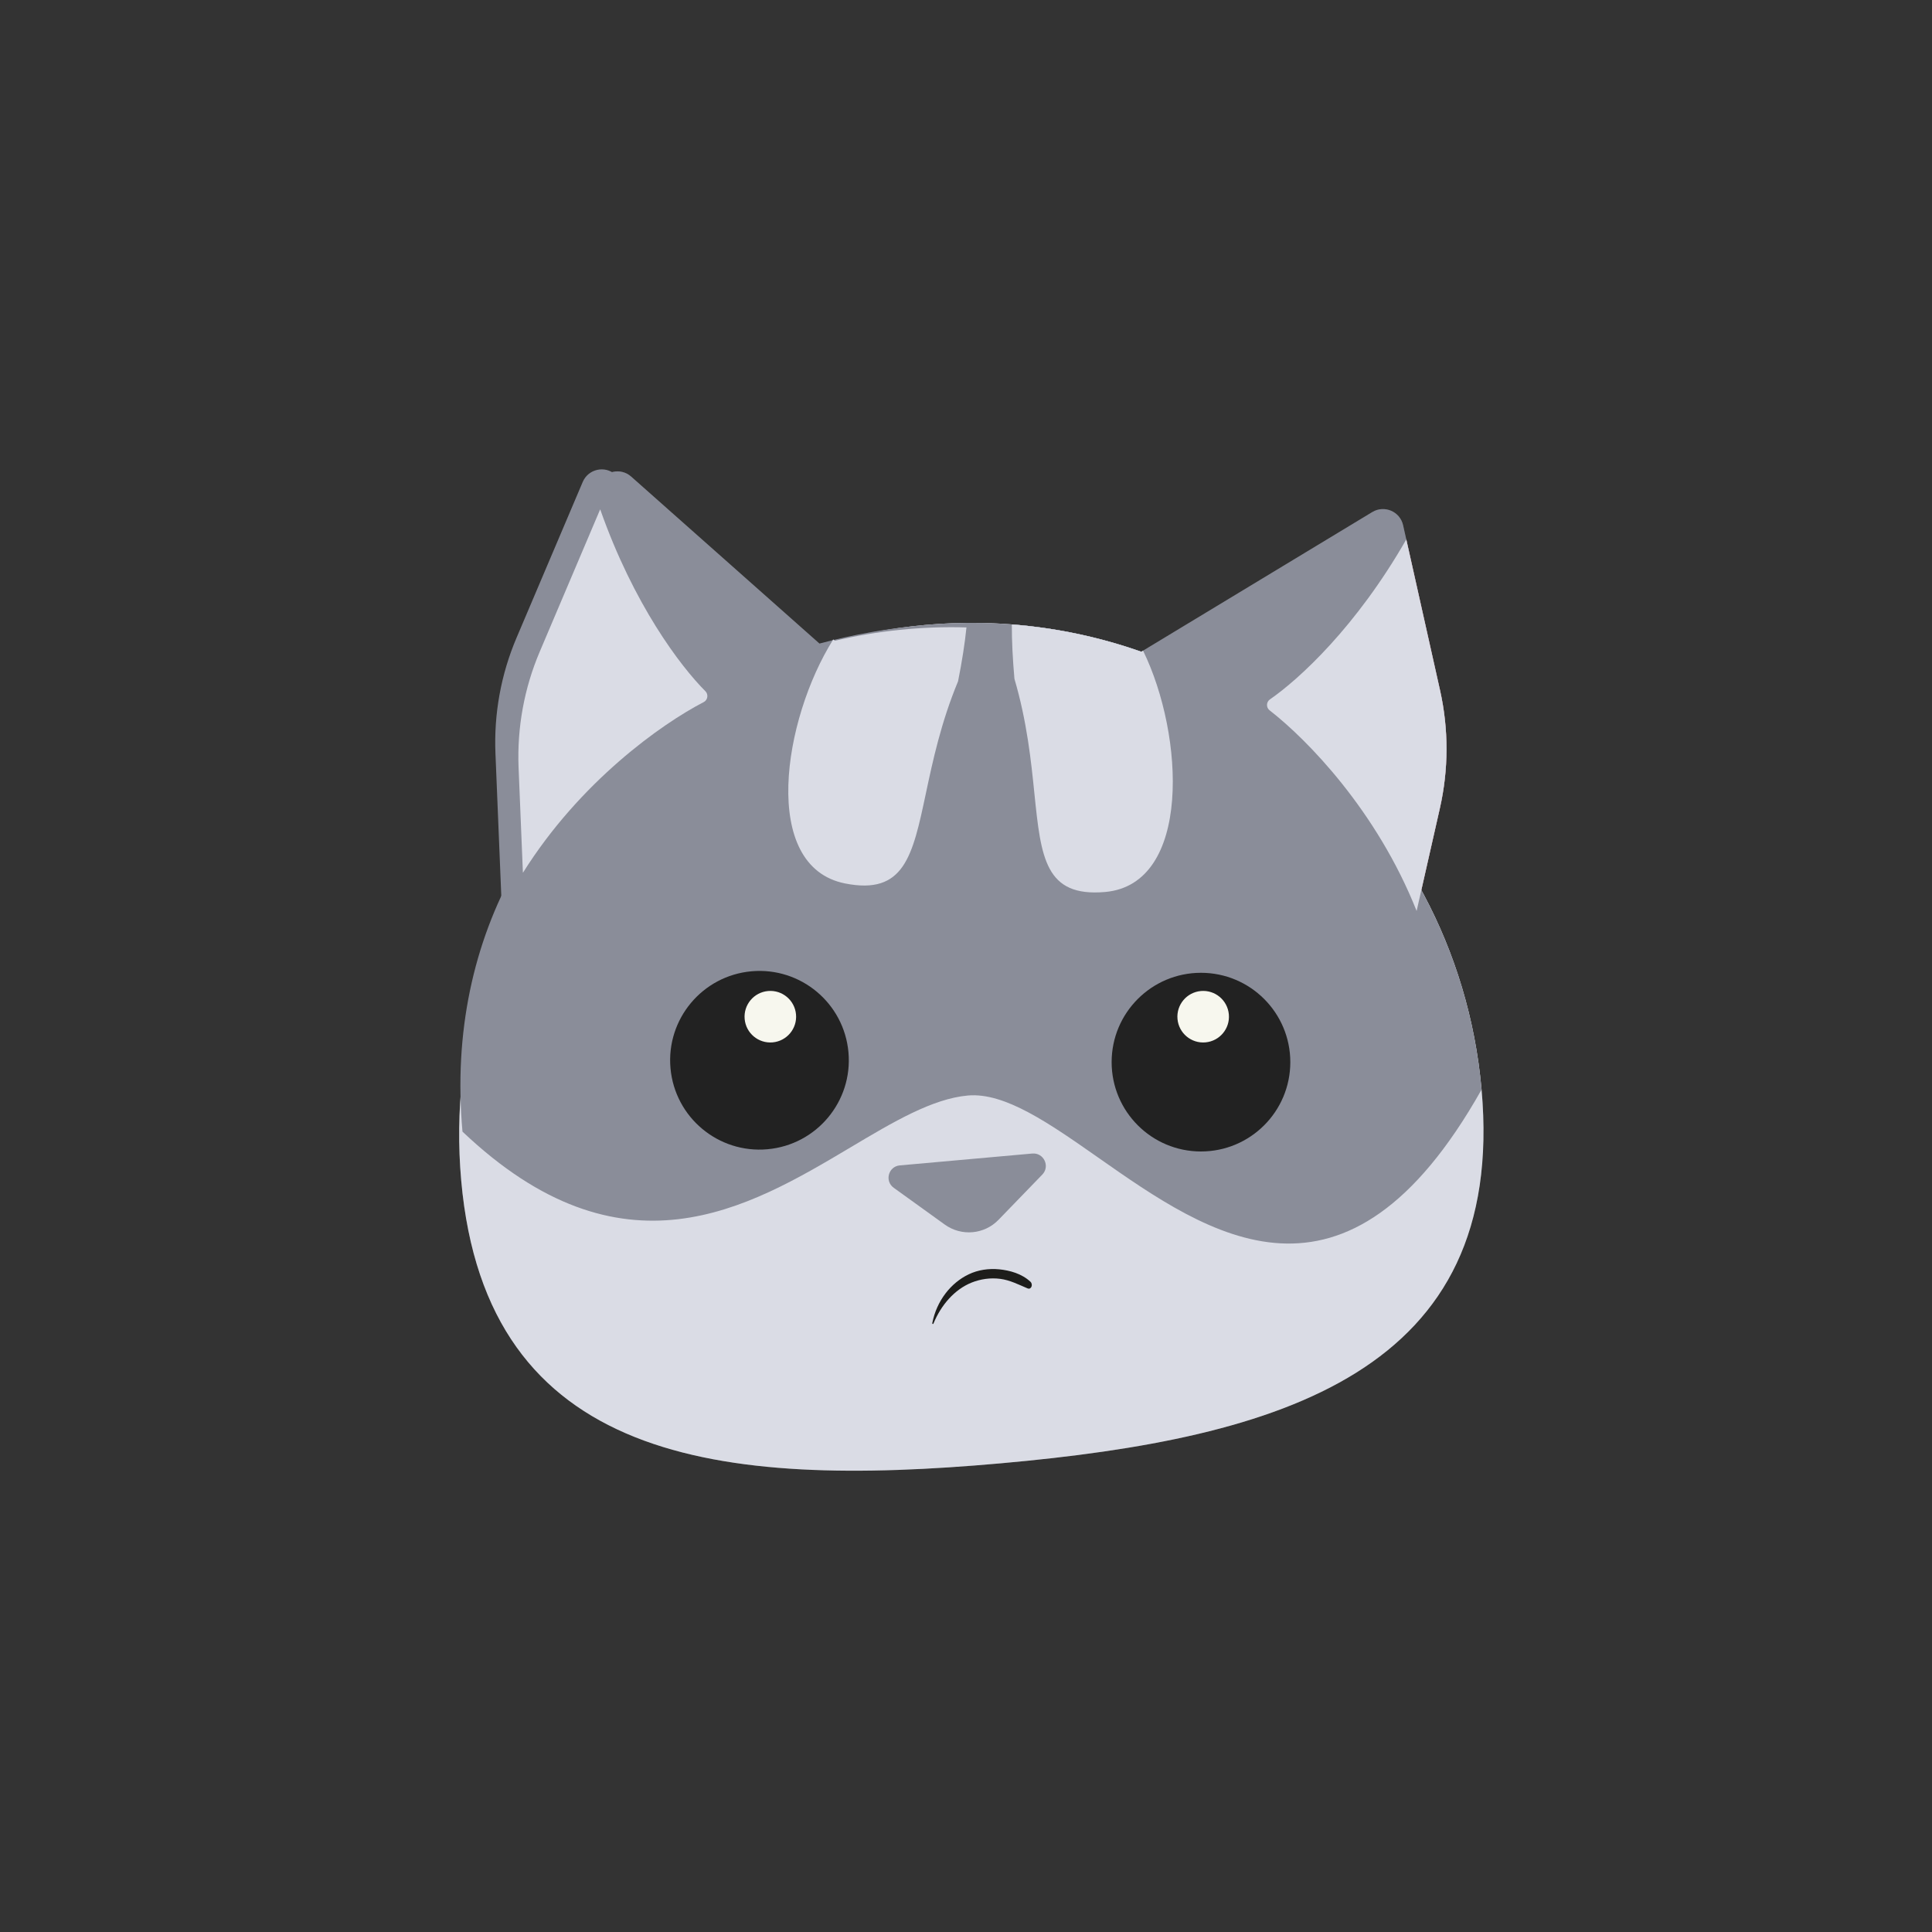 <svg width="29" height="29" viewBox="0 0 29 29" fill="none" preserveAspectRatio="none" xmlns="http://www.w3.org/2000/svg">
<rect x="0" y="0" width="29" height="29" fill="#333333" stroke="none"/>
<path opacity="0.2" d="M22.239 16.355C22.616 20.584 19.25 21.588 15.021 21.965C10.791 22.342 7.301 21.95 6.923 17.721C6.546 13.491 9.669 9.757 13.898 9.38C18.128 9.003 21.862 12.126 22.239 16.355Z" fill="#F7F7EE"/>
<path fill-rule="evenodd" clip-rule="evenodd" d="M21.109 8.097C20.359 9.408 19.502 10.194 19.062 10.498C19.006 10.537 19.003 10.62 19.057 10.662C19.62 11.099 20.666 12.168 21.264 13.674L21.613 12.132C21.745 11.549 21.746 10.945 21.616 10.363L21.109 8.097Z" fill="#E8787D"/>
<path opacity="0.2" fill-rule="evenodd" clip-rule="evenodd" d="M12.306 9.666L9.474 7.154C9.316 7.014 9.066 7.07 8.984 7.265L7.99 9.602C7.757 10.152 7.648 10.746 7.673 11.343L7.754 13.321C7.223 14.421 6.983 15.702 7.108 17.106C9.486 19.364 11.283 18.217 12.767 17.27C13.405 16.863 13.984 16.493 14.528 16.444C15.084 16.395 15.748 16.86 16.486 17.377C18.152 18.545 20.198 19.979 22.239 16.355C22.142 15.271 21.825 14.259 21.334 13.36L21.613 12.132C21.745 11.55 21.746 10.945 21.615 10.363L21.061 7.884C21.015 7.677 20.78 7.577 20.599 7.686L17.131 9.783C16.125 9.429 15.029 9.279 13.898 9.38C13.344 9.43 12.812 9.526 12.306 9.666Z" fill="#ACB0AF"/>
<path fill-rule="evenodd" clip-rule="evenodd" d="M8.898 7.466C9.399 8.891 10.1 9.819 10.477 10.197C10.525 10.245 10.513 10.328 10.453 10.359C9.819 10.687 8.598 11.55 7.738 12.922L7.673 11.342C7.648 10.746 7.757 10.152 7.99 9.602L8.898 7.466Z" fill="#E8787D"/>
<path fill-rule="evenodd" clip-rule="evenodd" d="M15.188 9.373C15.187 9.62 15.201 9.893 15.227 10.189C15.416 10.832 15.477 11.421 15.527 11.914C15.626 12.874 15.687 13.469 16.589 13.389C17.887 13.273 17.78 11.038 17.158 9.767L17.131 9.783C16.513 9.565 15.861 9.425 15.188 9.373Z" fill="#8A8D99"/>
<path fill-rule="evenodd" clip-rule="evenodd" d="M14.507 9.418C14.482 9.664 14.439 9.934 14.381 10.226C14.124 10.845 14.001 11.424 13.898 11.908C13.698 12.852 13.573 13.437 12.685 13.261C11.406 13.007 11.753 10.796 12.507 9.599L12.532 9.618C13.169 9.468 13.832 9.398 14.507 9.418Z" fill="#8A8D99"/>
<circle cx="11.4" cy="15.915" r="1.341" transform="rotate(-5.096 11.4 15.915)" fill="#222222"/>
<circle r="1.341" transform="matrix(-0.996 0.089 0.089 0.996 17.756 16.067)" fill="#222222"/>
<circle cx="11.913" cy="15.63" r="0.387" transform="rotate(-5.096 11.913 15.63)" fill="#F7F7EE"/>
<circle r="0.387" transform="matrix(-0.996 0.089 0.089 0.996 17.2 15.877)" fill="#F7F7EE"/>
<path d="M22.239 16.355C22.616 20.584 19.25 21.588 15.021 21.965C10.791 22.342 7.301 21.95 6.923 17.721C6.546 13.491 9.669 9.757 13.898 9.38C18.128 9.003 21.862 12.126 22.239 16.355Z" fill="#DADCE5"/>
<path fill-rule="evenodd" clip-rule="evenodd" d="M12.3 9.66L9.474 7.154C9.316 7.013 9.066 7.069 8.984 7.264L7.99 9.602C7.757 10.151 7.648 10.746 7.673 11.342L7.742 13.025C7.11 14.151 6.808 15.492 6.942 16.986C9.339 19.262 11.228 18.138 12.769 17.221C13.412 16.838 13.995 16.492 14.528 16.444C15.084 16.395 15.748 16.86 16.486 17.377C18.152 18.545 20.198 19.979 22.239 16.355C22.142 15.27 21.825 14.258 21.334 13.36L21.613 12.131C21.745 11.549 21.746 10.945 21.615 10.362L21.061 7.884C21.015 7.677 20.78 7.577 20.599 7.686L17.131 9.783C16.125 9.429 15.03 9.279 13.898 9.38C13.344 9.429 12.81 9.524 12.3 9.66Z" fill="#8A8D99"/>
<path fill-rule="evenodd" clip-rule="evenodd" d="M21.109 8.097C20.359 9.408 19.502 10.194 19.062 10.498C19.006 10.537 19.003 10.62 19.057 10.662C19.62 11.099 20.666 12.168 21.264 13.674L21.613 12.132C21.745 11.549 21.746 10.945 21.616 10.363L21.109 8.097Z" fill="#DADCE5"/>
<path fill-rule="evenodd" clip-rule="evenodd" d="M8.898 7.466C9.399 8.891 10.1 9.819 10.477 10.197C10.525 10.245 10.513 10.328 10.453 10.359C9.819 10.687 8.597 11.55 7.738 12.922L7.673 11.342C7.648 10.746 7.757 10.152 7.99 9.602L8.898 7.466Z" fill="#E8787D"/>
<path fill-rule="evenodd" clip-rule="evenodd" d="M15.188 9.373C15.187 9.62 15.201 9.893 15.227 10.189C15.416 10.832 15.477 11.421 15.527 11.914C15.626 12.874 15.687 13.469 16.589 13.389C17.887 13.273 17.78 11.038 17.158 9.767L17.131 9.783C16.513 9.565 15.861 9.425 15.188 9.373Z" fill="#DADCE5"/>
<path fill-rule="evenodd" clip-rule="evenodd" d="M14.507 9.418C14.482 9.664 14.439 9.934 14.381 10.226C14.124 10.845 14.001 11.424 13.898 11.908C13.698 12.852 13.573 13.437 12.685 13.261C11.406 13.007 11.753 10.796 12.507 9.599L12.532 9.618C13.169 9.468 13.832 9.398 14.507 9.418Z" fill="#DADCE5"/>
<circle cx="11.4" cy="15.915" r="1.341" transform="rotate(-5.096 11.4 15.915)" fill="#222222"/>
<circle r="1.341" transform="matrix(1 -2.12726e-09 -2.12726e-09 -1 18.027 15.943)" fill="#222222"/>
<circle cx="11.563" cy="15.261" r="0.387" transform="rotate(-5.096 11.563 15.261)" fill="#F7F7EE"/>
<circle r="0.387" transform="matrix(-0.996 0.089 0.089 0.996 18.06 15.261)" fill="#F7F7EE"/>
<path d="M14.181 18.381C14.431 18.561 14.775 18.531 14.989 18.309L15.646 17.63C15.765 17.506 15.667 17.3 15.495 17.315L13.507 17.493C13.335 17.508 13.275 17.728 13.415 17.829L14.181 18.381Z" fill="#8A8D99"/>
<path d="M13.994 19.86C14.059 19.526 14.272 19.256 14.541 19.128C14.683 19.06 14.843 19.038 14.999 19.053C15.158 19.069 15.337 19.118 15.467 19.239C15.511 19.28 15.48 19.363 15.424 19.339C15.287 19.281 15.159 19.215 15.014 19.196C14.867 19.177 14.72 19.198 14.584 19.252C14.327 19.356 14.127 19.587 14.011 19.868C14.006 19.88 13.991 19.873 13.994 19.86Z" fill="#1D1D1B"/>
<path d="M9.238 7.124L12.315 9.853L7.555 14.191L7.437 11.312C7.412 10.716 7.52 10.121 7.754 9.572L8.747 7.234C8.83 7.039 9.08 6.983 9.238 7.124Z" fill="#8A8D99"/>
<path fill-rule="evenodd" clip-rule="evenodd" d="M9.009 7.645C9.51 9.07 10.211 9.998 10.589 10.376C10.636 10.424 10.624 10.507 10.564 10.538C9.931 10.866 8.709 11.729 7.849 13.101L7.784 11.521C7.76 10.925 7.868 10.331 8.102 9.781L9.009 7.645Z" fill="#DADCE5"/>
</svg>

